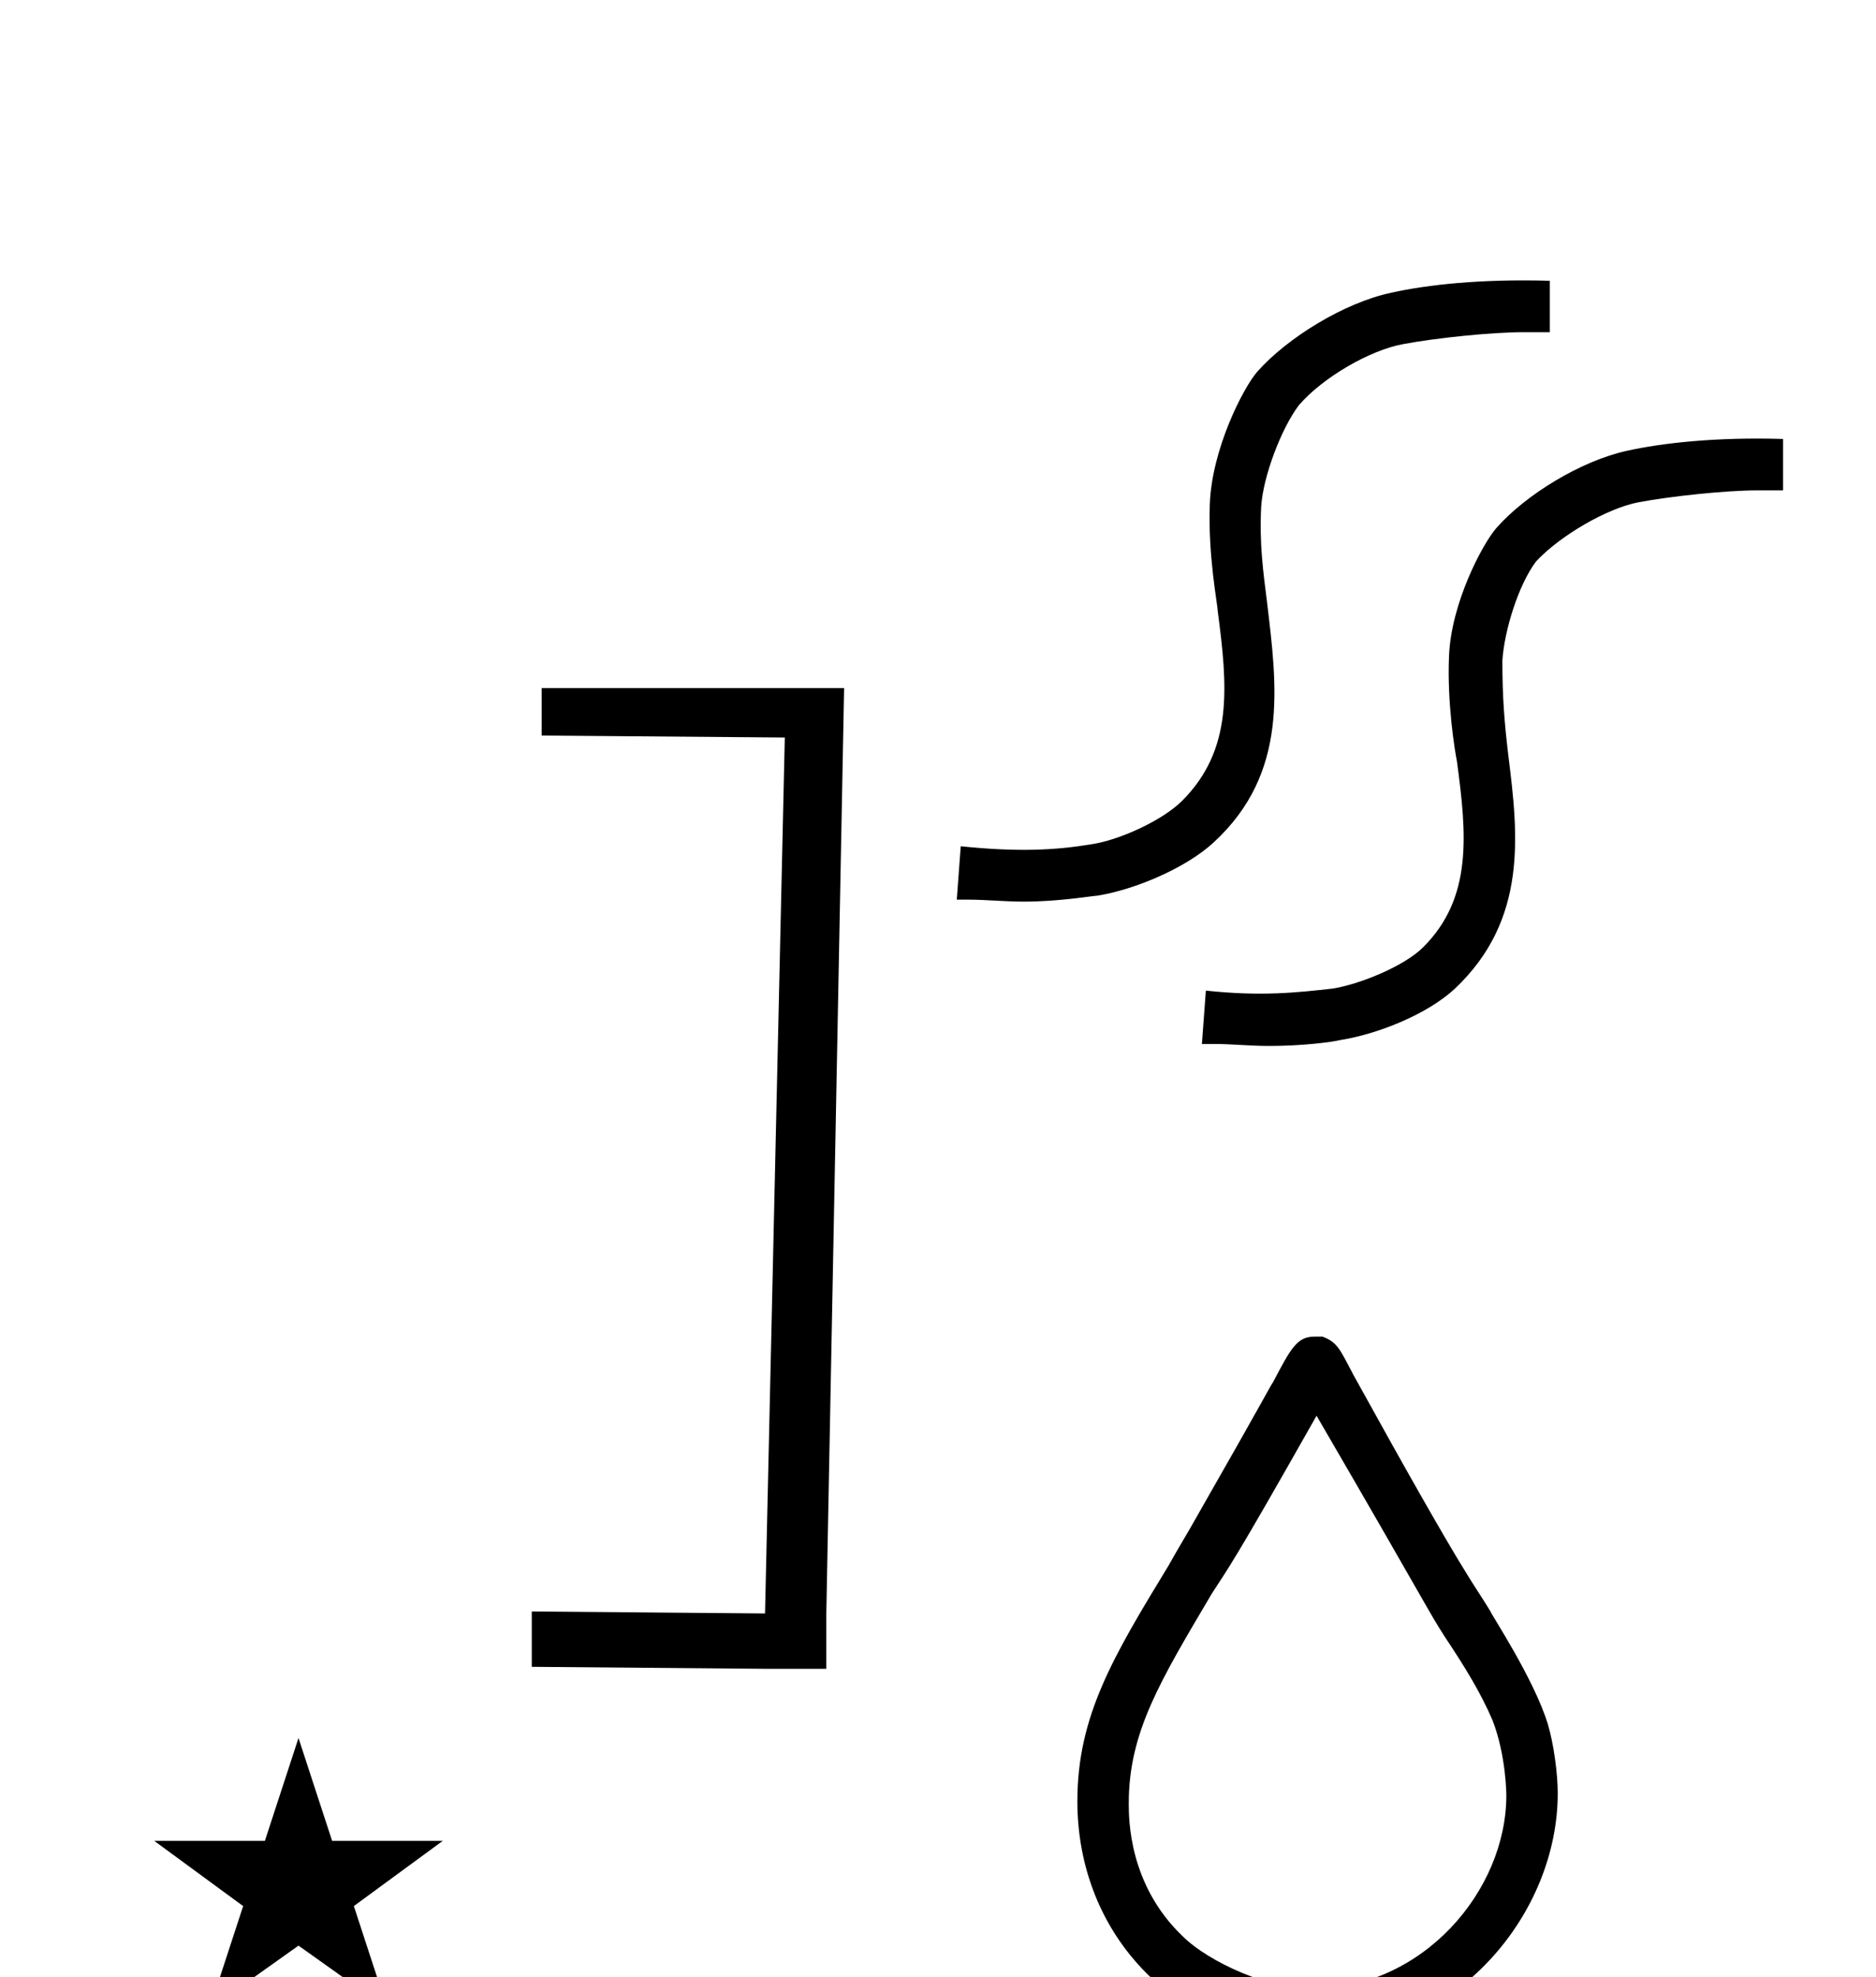 <?xml version="1.0" standalone="no"?>
<!DOCTYPE svg PUBLIC "-//W3C//DTD SVG 1.1//EN" "http://www.w3.org/Graphics/SVG/1.1/DTD/svg11.dtd" >
<svg xmlns="http://www.w3.org/2000/svg" xmlns:xlink="http://www.w3.org/1999/xlink" version="1.1" viewBox="-10 0 949 1000">
  <g transform="matrix(1 0 0 -1 0 800)">
   <path fill="currentColor"
d="M508 344c-10 0 -19 1 -28 1h-6l2 27c29 -3 48 -2 66 1c14 2 36 12 46 22c26 26 23 58 18 96c0 3 -5 28 -4 54c1 28 17 59 24 67c15 17 44 35 68 40c18 4 45 7 80 6v-26h-13c-17 0 -45 -3 -61 -6c-17 -3 -41 -17 -53 -31c-9 -12 -18 -36 -19 -51c-1 -19 1 -33 3 -49
c5 -42 11 -86 -27 -121v0c-14 -13 -40 -24 -59 -27c-2 0 -19 -3 -37 -3zM632 271c-10 0 -19 1 -27 1h-7l2 27c28 -3 46 -1 64 1c13 2 36 11 46 21c25 25 22 57 17 94c-1 5 -5 29 -4 53c1 27 17 57 24 65c15 17 43 34 66 39c18 4 45 7 79 6v-26h-13c-16 0 -44 -3 -60 -6
s-40 -17 -52 -30c-9 -12 -16 -35 -17 -50c0 -19 1 -31 3 -48c5 -40 10 -83 -27 -118v0c-14 -13 -39 -23 -58 -26c-4 -1 -19 -3 -36 -3zM264 452h146v0h7l-9 -468v-28h-31l-118 1v28l118 -1l10 443l-123 1v24zM68 -131h56l17 52l17 -52h56l-45 -33l17 -52l-45 32l-45 -32
l17 52zM778 -107c0 -60 -50 -123 -125 -125v0v0c-27 0 -64 15 -83 34c-23 23 -35 54 -35 87c0 43 18 73 46 119c5 9 10 17 15 26c36 63 36 64 38 67c9 17 12 23 21 23h4c8 -3 9 -7 16 -20c58 -105 60 -104 69 -119c0 -1 22 -34 29 -57c3 -10 5 -25 5 -35zM653 -206
c57 0 99 50 99 98c0 0 0 20 -7 38c-6 14 -14 27 -24 42c-9 14 -8 14 -65 112v0c-43 -76 -44 -76 -53 -90c-26 -44 -42 -70 -42 -106c0 -8 0 -41 27 -67c14 -14 45 -27 65 -27z" />
  </g>

</svg>

